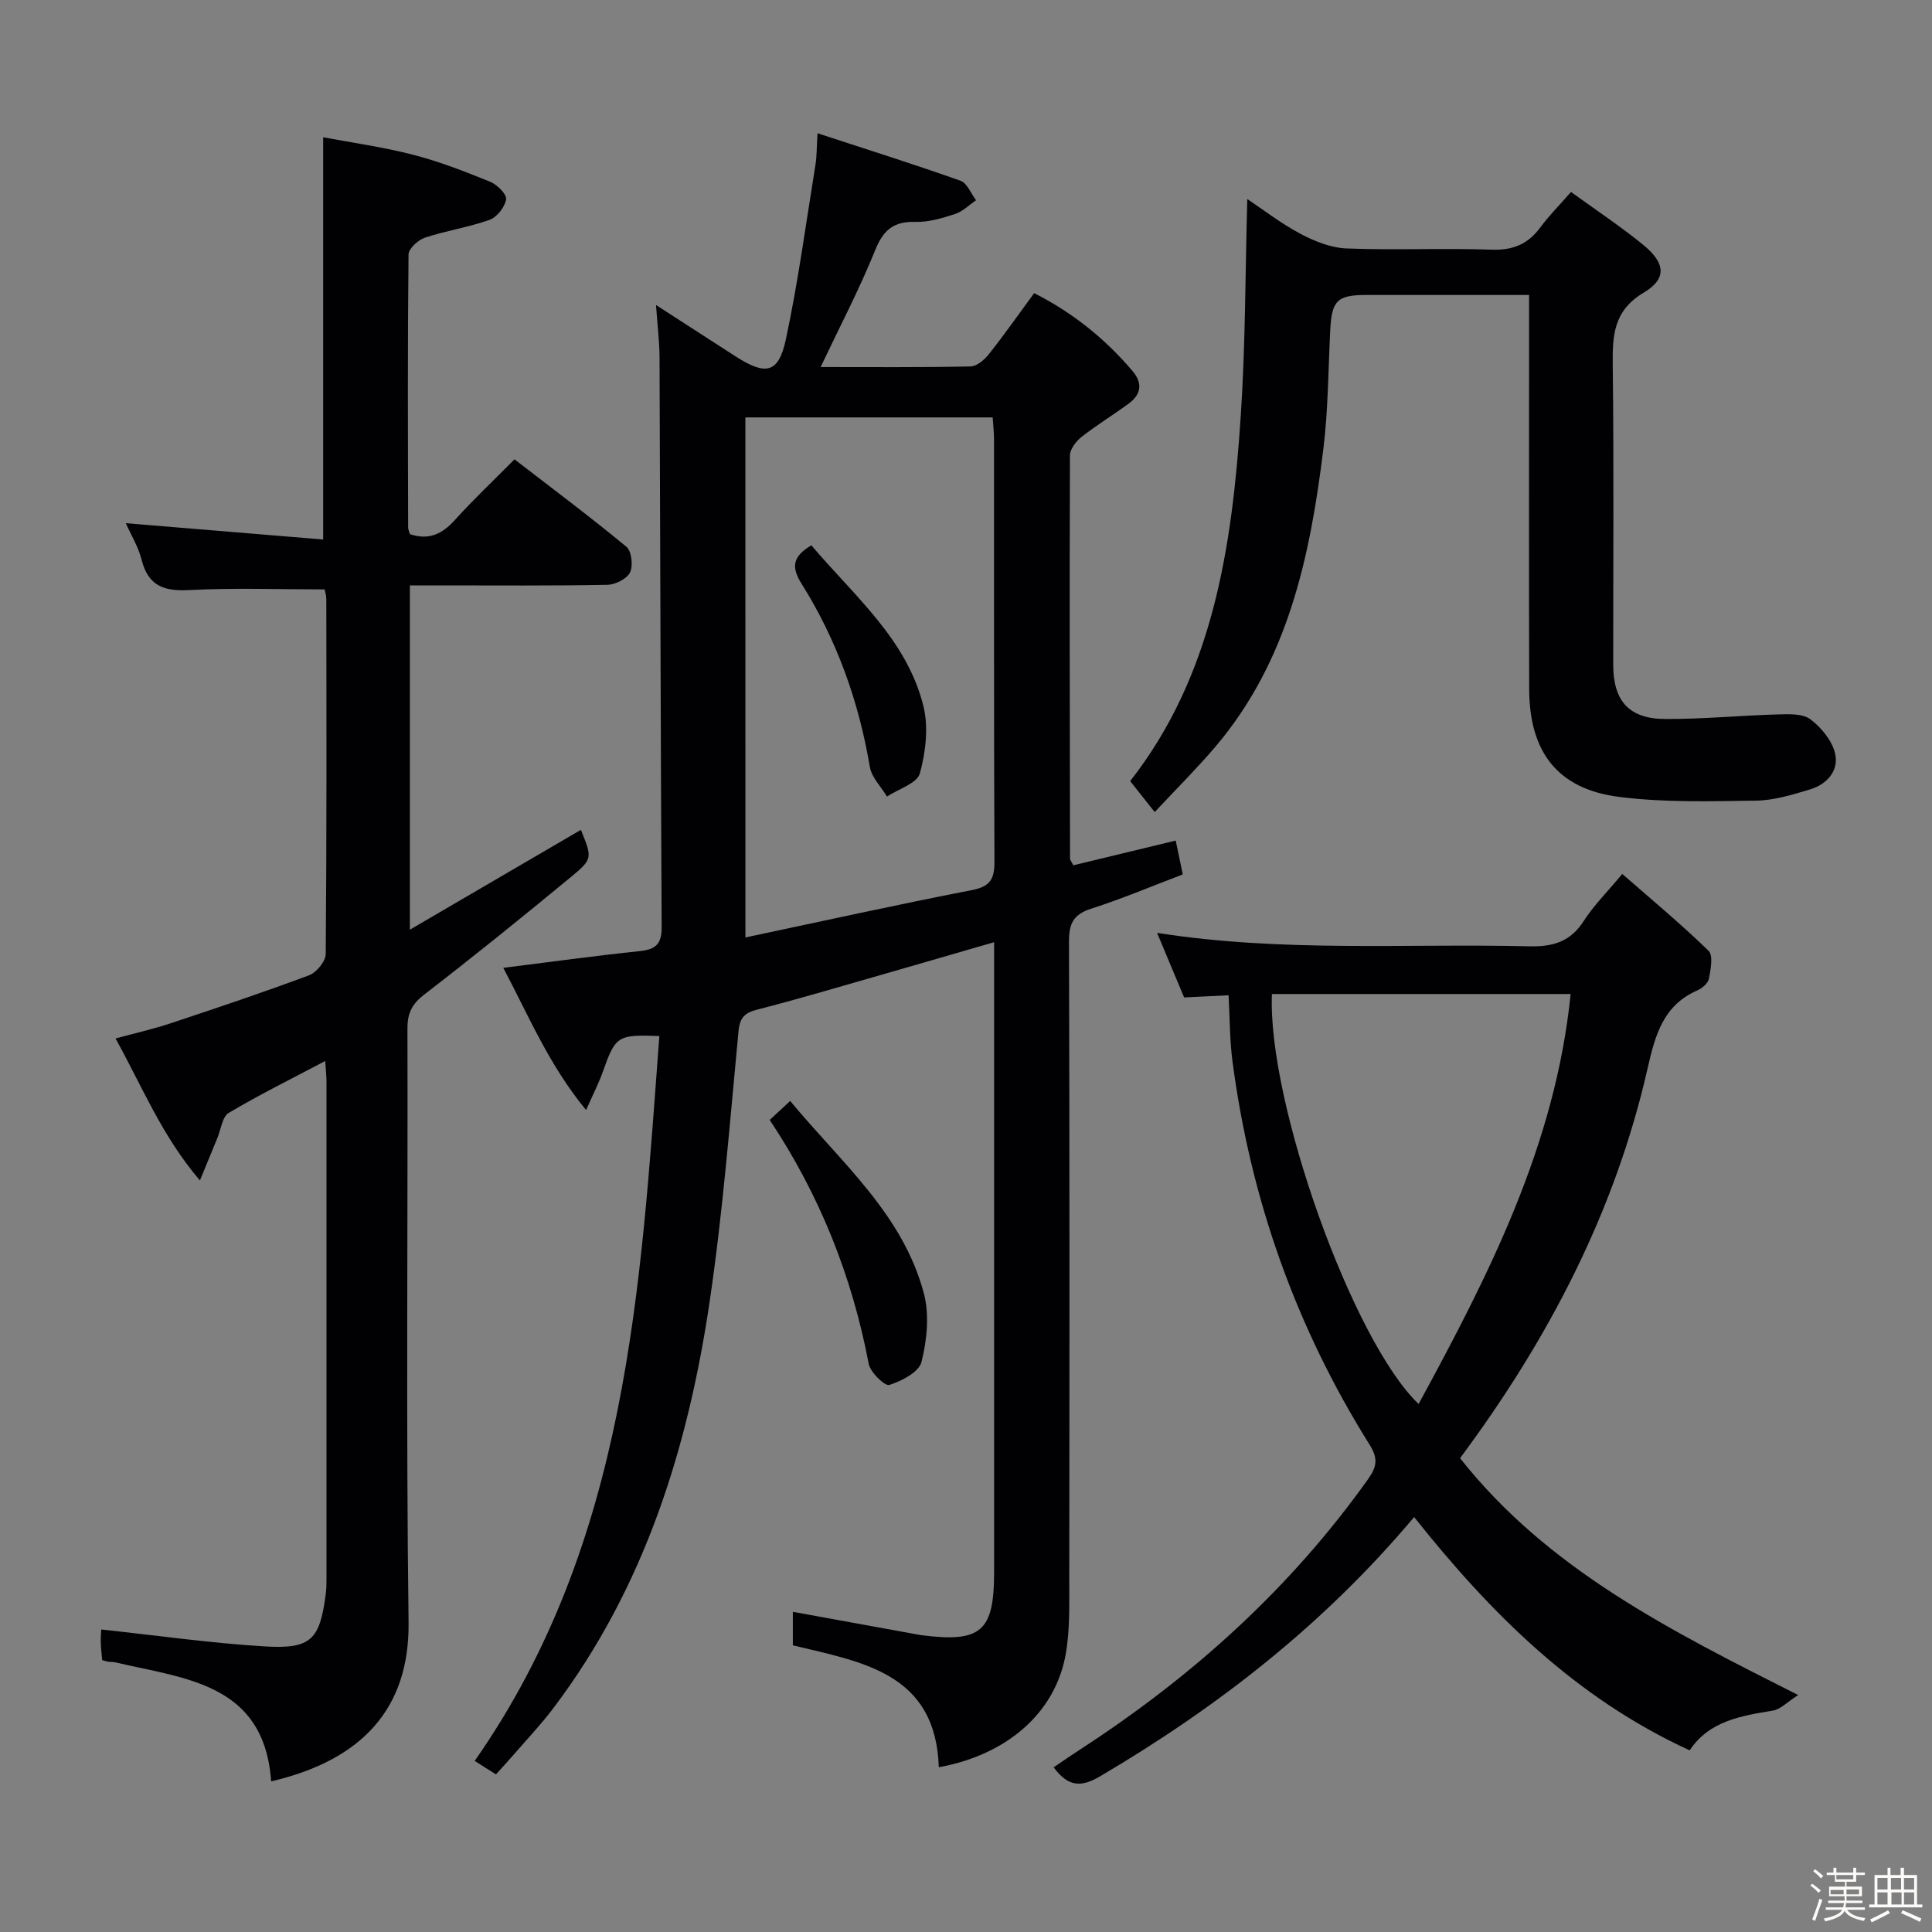 <svg enable-background="new 0 0 400 400" viewBox="0 0 400 400" xmlns="http://www.w3.org/2000/svg"><rect x="0" y="0" width="400" height="400" fill="#808080" stroke="none"/><path d="m374.8 390.4.4-.4c.7.5 1.3 1 1.8 1.4l-.5.5c-.5-.6-1.1-1.1-1.7-1.5zm1 7.3-.6-.3c.5-1.4 1.1-2.8 1.5-4.3.2.1.4.2.6.3-.5 1.3-1 2.8-1.5 4.3zm-.4-10.3.4-.4c.4.3 1 .8 1.7 1.4l-.5.5c-.4-.5-1-1-1.6-1.5zm2.5.3h1.7v-1h.6v1h3.5v-1h.6v1h1.8v.5h-1.8v1.4h-2v1h3.2v2h-3.2v.9h3.3v.5h-3.4c0 .3-.1.6-.1.9h4v.5h-3.7c.7.9 1.9 1.5 3.8 1.7-.1.2-.2.4-.3.6-2.1-.4-3.5-1.1-4-2.1-.4 1-1.8 1.7-4 2.2-.1-.2-.2-.4-.3-.6 2.1-.4 3.4-1 3.8-1.8h-3.4v-.5h3.6c.1-.3.1-.6.2-.9h-3.3v-.5h3.4c0-.3 0-.6 0-.9h-3.2v-2h3.3v-1h-2.1v-1.4h-1.7v-.5zm1.1 3.5v1h2.7c0-.3 0-.4 0-.4 0-.1 0-.2 0-.2 0-.1 0-.2 0-.3h-2.7zm1.2-3v.9h3.5v-.9zm4.7 3h-2.6v.6.4h2.6z" fill="#fcfbfa"/><path d="m393.6 386.7h.6v1.5h2.7v6.1h1.1v.6h-11v-.6h1.1v-6.1h2.7v-1.5h.6v1.5h2.1v-1.5zm-2.7 8.8.4.6c-1.2.6-2.5 1.3-3.8 1.9-.1-.2-.2-.4-.3-.6 1.2-.6 2.5-1.2 3.7-1.9zm-2.2-6.7v2.4h2.1v-2.4zm0 3v2.5h2.1v-2.5zm2.8-3v2.4h2.1v-2.4zm.1 3v2.5h2.1v-2.5h-2.2zm5.9 6.1c-1.4-.7-2.7-1.3-3.9-1.8l.3-.6c1.5.6 2.7 1.2 3.9 1.7zm-1.2-9.1h-2.1v2.4h2.1zm-2.1 3v2.5h2.1v-2.5z" fill="#fcfbfa"/><g fill="#010104"><path d="m102.68 367.37c-1.58-1-2.81-1.78-4.4-2.79 31.71-45.36 34.33-97.82 38.23-150.08-8.71-.32-9.06-.04-11.74 7.5-.82 2.31-1.96 4.51-3.43 7.82-7.68-9.31-11.87-19.49-17.14-29.44 9.85-1.23 19.03-2.5 28.25-3.46 3.29-.34 4.56-1.48 4.54-4.93-.21-39.32-.28-78.64-.44-117.96-.01-3.23-.42-6.47-.73-10.88 6.1 3.94 11.21 7.24 16.32 10.54 6.42 4.15 9.05 3.67 10.58-3.49 2.55-11.96 4.17-24.13 6.13-36.21.26-1.62.22-3.28.41-6.4 10.26 3.36 19.99 6.42 29.6 9.83 1.38.49 2.16 2.65 3.22 4.04-1.43.97-2.74 2.32-4.33 2.84-2.65.87-5.49 1.72-8.22 1.64-4.5-.13-6.64 1.65-8.33 5.85-3.27 8.1-7.35 15.87-11.3 24.2 10.47 0 20.75.09 31.03-.12 1.31-.03 2.9-1.39 3.82-2.56 3.19-4.03 6.14-8.24 9.36-12.62 8.07 4.09 14.69 9.46 20.34 16.09 2.2 2.59 1.81 4.88-.78 6.79-3.21 2.36-6.63 4.44-9.76 6.9-1.13.89-2.38 2.52-2.39 3.82-.1 27.83-.03 55.65.02 83.48 0 .29.27.57.68 1.38 6.86-1.66 13.87-3.35 21.2-5.12.49 2.33.91 4.39 1.46 7.01-6.3 2.39-12.55 5.04-18.98 7.1-3.71 1.19-4.59 3.12-4.58 6.84.14 43.99.11 87.98.06 131.98-.01 5.15.16 10.4-.72 15.44-2.12 12.18-12.13 20.91-26.29 23.49-.63-19.42-15.63-21.75-30.22-25.24 0-2.18 0-4.6 0-6.94 8.54 1.56 17.1 3.11 25.66 4.67.33.06.66.12.99.17 12.31 1.58 15.02-.77 15.02-13.03 0-41.33 0-82.65 0-123.98 0-1.95 0-3.9 0-6.47-8.76 2.54-16.84 4.89-24.93 7.21-7.98 2.28-15.94 4.66-23.98 6.71-2.64.67-3.73 1.57-4.01 4.51-1.78 18.67-3.23 37.41-5.97 55.95-4.49 30.4-13.51 59.27-32.38 84.23-2.5 3.31-5.38 6.35-8.1 9.49-1.19 1.38-2.44 2.72-3.77 4.2zm51.65-173.28c15.84-3.35 31.32-6.78 46.88-9.8 3.81-.74 4.7-2.3 4.68-5.92-.13-29.15-.07-58.31-.09-87.47 0-1.45-.18-2.9-.28-4.48-17.19 0-34.06 0-51.2 0 .01 35.79.01 71.21.01 107.67z"/><path d="m56.14 368.81c-1.45-20.32-17.79-21.23-32.24-24.63-.48-.11-1-.07-1.49-.14-.32-.05-.63-.16-1.25-.33-.1-1.17-.27-2.45-.3-3.74-.03-1.15.1-2.3.11-2.6 11.43 1.22 22.69 2.84 33.99 3.51 9.48.56 11.26-1.46 12.48-10.81.15-1.15.16-2.33.16-3.49.01-34.16.01-68.32 0-102.48 0-1.29-.15-2.58-.27-4.43-7 3.7-13.63 6.97-19.97 10.74-1.35.81-1.62 3.44-2.37 5.24-1.06 2.55-2.1 5.1-3.6 8.75-7.9-9.26-11.93-19.41-17.47-29.4 4.13-1.12 7.81-1.94 11.38-3.13 9.61-3.19 19.22-6.41 28.69-9.95 1.54-.58 3.44-2.89 3.45-4.42.21-24.49.15-48.99.12-73.48 0-.79-.28-1.59-.36-1.99-9.55 0-18.84-.35-28.08.14-5.23.28-8.44-.9-9.8-6.27-.67-2.67-2.19-5.13-3.27-7.58 13.72 1.13 27.24 2.25 40.86 3.38 0-28.05 0-55.12 0-83.28 5.88 1.11 12.34 2 18.61 3.62 5.44 1.4 10.74 3.47 15.96 5.59 1.45.59 3.46 2.58 3.3 3.65-.24 1.59-1.9 3.69-3.43 4.24-4.35 1.55-9 2.23-13.39 3.69-1.41.47-3.37 2.28-3.38 3.5-.2 18.83-.12 37.66-.08 56.48 0 .48.24.95.36 1.39 3.85 1.33 6.66.02 9.28-2.88 3.79-4.2 7.91-8.09 12.38-12.6 7.87 6.07 15.68 11.91 23.18 18.11 1.07.89 1.41 3.92.74 5.3-.66 1.34-3.04 2.54-4.69 2.57-11.66.22-23.33.12-34.99.12-1.82 0-3.64 0-5.9 0v71.28c12.17-7.11 23.8-13.89 35.41-20.67 2.33 5.79 2.5 6-2.06 9.76-10 8.26-20.09 16.41-30.36 24.33-2.55 1.96-3.49 3.84-3.49 6.99.1 40.99-.3 81.99.23 122.97.22 17.82-9.58 28.55-28.45 32.95z"/><path d="m292.78 314.09c-18.72 22.27-40.68 39.34-64.98 53.65-3.9 2.3-6.57 2.32-9.66-1.84 1.78-1.2 3.6-2.46 5.46-3.67 23.27-15.1 43.55-33.35 59.7-56.07 1.82-2.56 1.99-4.29.29-7-15.31-24.43-24.72-51.02-28.44-79.6-.55-4.26-.52-8.59-.79-13.5-3.16.16-5.9.29-9.2.45-1.66-3.97-3.49-8.34-5.6-13.37 25.97 4.08 51.55 2.17 77.07 2.78 4.94.12 8.52-.96 11.28-5.26 2.04-3.19 4.8-5.91 7.96-9.72 6.15 5.38 12.23 10.42 17.87 15.91.99.96.44 3.83.09 5.73-.18.95-1.38 2.02-2.37 2.45-7.12 3.09-8.78 9.3-10.34 16.15-6.73 29.64-20.47 56.02-38.83 80.72 18.13 22.95 43.39 35.62 70 49.04-2.26 1.44-3.64 2.96-5.22 3.22-6.66 1.09-13.22 2.16-17.24 8.23-23.58-10.8-41.16-28.31-57.05-48.3zm32.4-108.29c-21.1 0-41.48 0-61.84 0-.95 22.35 16.68 71.86 30.37 84.88 14.59-26.83 28.33-53.71 31.47-84.88z"/><path d="m325.26 39.74c5.33 3.87 10.34 7.18 14.96 10.96 4.59 3.75 4.93 7 .12 9.87-6.31 3.76-6.51 8.89-6.44 15.1.25 20.65.09 41.3.1 61.96 0 7.45 3.24 11.19 10.72 11.23 7.8.04 15.6-.73 23.4-.95 2.27-.06 5.1-.19 6.7 1.01 2.25 1.7 4.49 4.4 5.11 7.06.85 3.57-1.66 6.4-5.18 7.46-3.64 1.09-7.43 2.27-11.17 2.32-9.45.13-19.01.42-28.35-.77-12.73-1.62-18.59-9.25-18.63-22.32-.07-24.98-.02-49.97-.02-74.95 0-1.97 0-3.95 0-6.65-7.02 0-13.6 0-20.17 0-4.5 0-8.99 0-13.49 0-6.12 0-7.22 1.15-7.52 7.48-.4 8.13-.42 16.32-1.41 24.39-2.74 22.26-7.29 43.99-22.44 61.76-3.76 4.41-7.88 8.51-12.48 13.43-1.85-2.34-3.36-4.24-5.08-6.41 17.21-21.98 21.09-48.52 22.89-75.53.99-14.85.93-29.76 1.36-44.98 3.25 2.17 6.95 5.05 11.03 7.21 2.92 1.55 6.32 2.9 9.56 3.02 9.98.39 19.99-.1 29.97.25 4.46.16 7.59-1.15 10.16-4.68 1.76-2.38 3.89-4.5 6.3-7.27z"/><path d="m159.36 231.87c1.49-1.38 2.67-2.48 4.24-3.93 10.5 12.71 23.36 23.44 27.69 39.9 1.16 4.41.62 9.62-.5 14.13-.52 2.1-4.1 3.96-6.66 4.77-.93.29-3.93-2.6-4.27-4.36-3.45-18.15-10.15-34.97-20.5-50.51z"/><path d="m167.98 112.9c8.89 10.5 19.74 19.43 23.19 33.24 1.1 4.38.49 9.55-.72 13.98-.57 2.07-4.44 3.23-6.81 4.8-1.22-2.04-3.18-3.96-3.55-6.15-2.29-13.57-6.84-26.29-14.14-37.92-2.21-3.53-1.8-5.65 2.03-7.95z"/></g></svg>